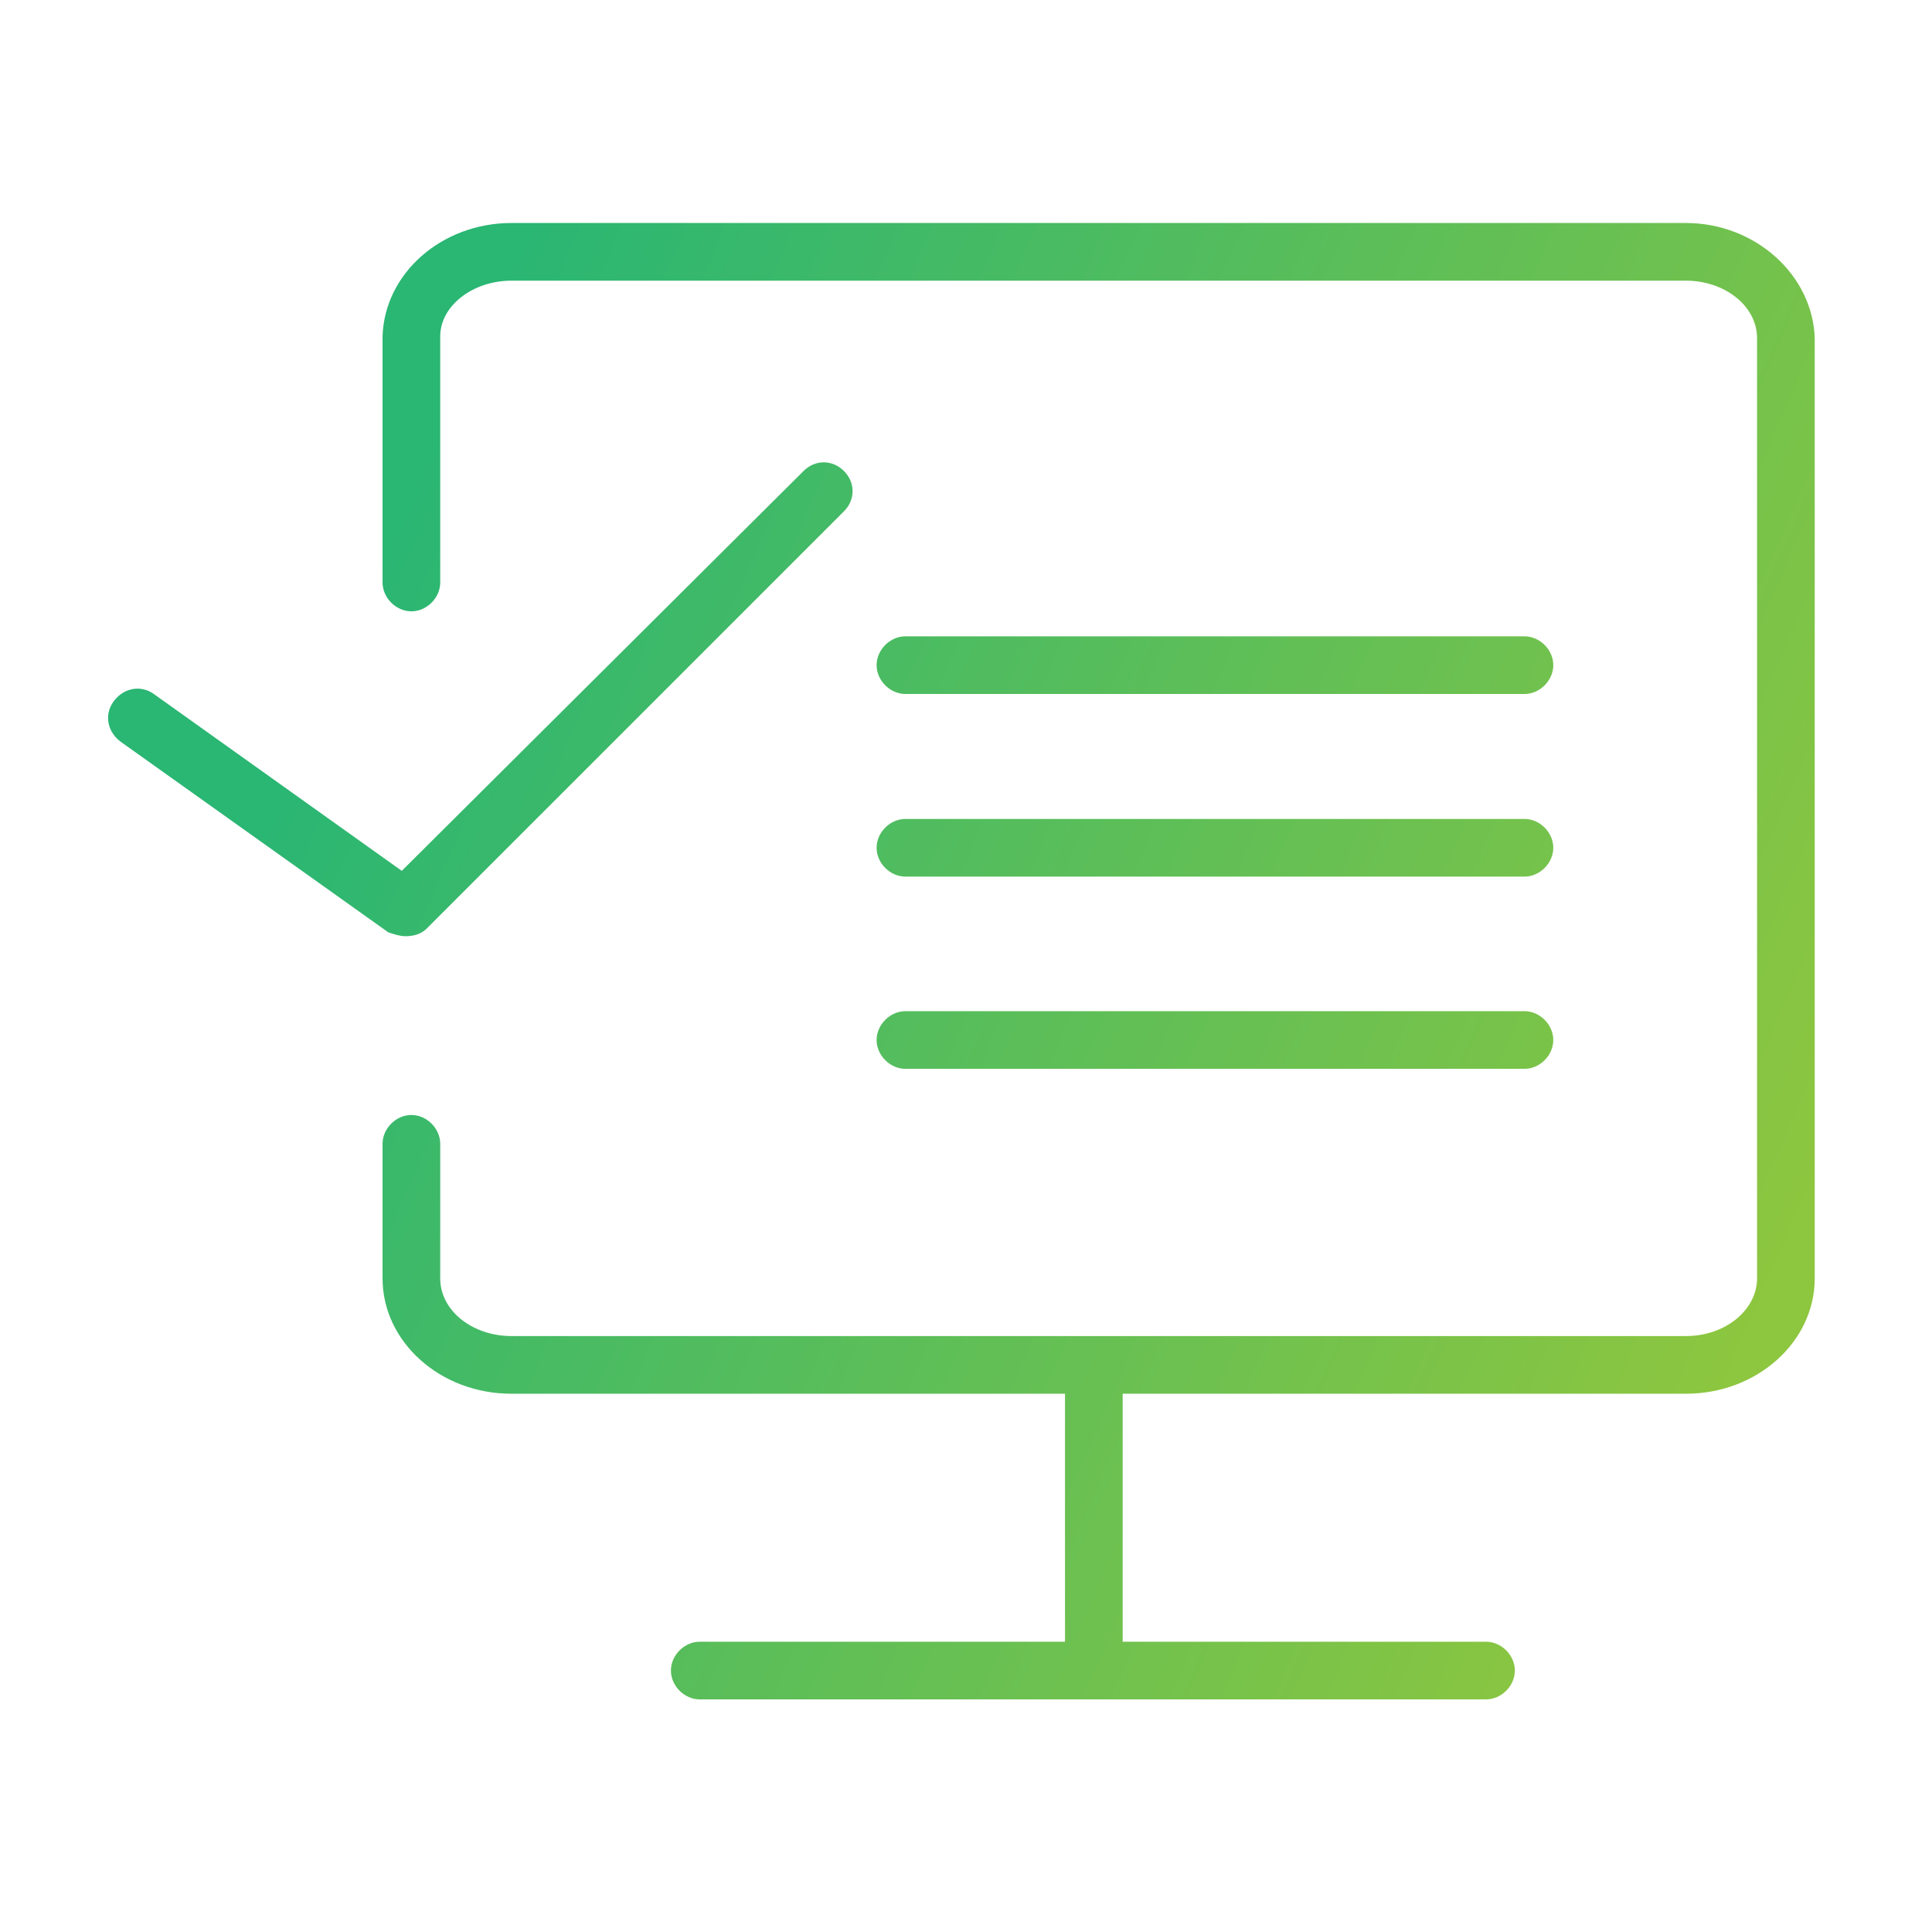 <?xml version="1.0" encoding="utf-8"?>
<!-- Generator: Adobe Illustrator 21.0.2, SVG Export Plug-In . SVG Version: 6.00 Build 0)  -->
<svg version="1.1" id="Layer_1" xmlns="http://www.w3.org/2000/svg" xmlns:xlink="http://www.w3.org/1999/xlink" x="0px" y="0px"
	 viewBox="0 0 100.5 100.5" style="enable-background:new 0 0 100.5 100.5;" xml:space="preserve">
<style type="text/css">
	.st0{fill:url(#SVGID_1_);}
	.st1{fill:url(#SVGID_2_);}
	.st2{fill:url(#SVGID_3_);}
	.st3{fill:url(#SVGID_4_);}
	.st4{fill:url(#SVGID_5_);}
</style>
<g>
	
		<linearGradient id="SVGID_1_" gradientUnits="userSpaceOnUse" x1="19.017" y1="69.088" x2="93.684" y2="36.421" gradientTransform="matrix(1 0 0 -1 0 100)">
		<stop  offset="0" style="stop-color:#2AB673"/>
		<stop  offset="1" style="stop-color:#8DC63F"/>
	</linearGradient>
	<path class="st0" d="M87.7,11.6H26.6c-3.6,0-6.6,2.6-6.7,5.9v12.8c0,0.8,0.7,1.5,1.5,1.5s1.5-0.7,1.5-1.5V17.5
		c0-1.6,1.7-2.9,3.7-2.9h61.1c2,0,3.7,1.3,3.7,3v48.9c0,1.6-1.6,3-3.7,3H26.6c-2,0-3.7-1.3-3.7-3v-7c0-0.8-0.7-1.5-1.5-1.5
		s-1.5,0.7-1.5,1.5v7c0,3.3,3,6,6.7,6h28.8v12.9h-19c-0.8,0-1.5,0.7-1.5,1.5s0.7,1.5,1.5,1.5h40.9c0.8,0,1.5-0.7,1.5-1.5
		s-0.7-1.5-1.5-1.5H58.4V72.5h29.3c3.7,0,6.7-2.7,6.7-6V17.6C94.3,14.3,91.3,11.6,87.7,11.6z"/>
	
		<linearGradient id="SVGID_2_" gradientUnits="userSpaceOnUse" x1="24.762" y1="82.217" x2="99.428" y2="49.55" gradientTransform="matrix(1 0 0 -1 0 100)">
		<stop  offset="0" style="stop-color:#2AB673"/>
		<stop  offset="1" style="stop-color:#8DC63F"/>
	</linearGradient>
	<path class="st1" d="M47.1,36.1h32.2c0.8,0,1.5-0.7,1.5-1.5s-0.7-1.5-1.5-1.5H47.1c-0.8,0-1.5,0.7-1.5,1.5S46.3,36.1,47.1,36.1z"/>
	
		<linearGradient id="SVGID_3_" gradientUnits="userSpaceOnUse" x1="21.273" y1="74.243" x2="95.94" y2="41.576" gradientTransform="matrix(1 0 0 -1 0 100)">
		<stop  offset="0" style="stop-color:#2AB673"/>
		<stop  offset="1" style="stop-color:#8DC63F"/>
	</linearGradient>
	<path class="st2" d="M47.1,45.6h32.2c0.8,0,1.5-0.7,1.5-1.5s-0.7-1.5-1.5-1.5H47.1c-0.8,0-1.5,0.7-1.5,1.5S46.3,45.6,47.1,45.6z"/>
	
		<linearGradient id="SVGID_4_" gradientUnits="userSpaceOnUse" x1="17.601" y1="65.85" x2="92.267" y2="33.183" gradientTransform="matrix(1 0 0 -1 0 100)">
		<stop  offset="0" style="stop-color:#2AB673"/>
		<stop  offset="1" style="stop-color:#8DC63F"/>
	</linearGradient>
	<path class="st3" d="M47.1,55.6h32.2c0.8,0,1.5-0.7,1.5-1.5s-0.7-1.5-1.5-1.5H47.1c-0.8,0-1.5,0.7-1.5,1.5S46.3,55.6,47.1,55.6z"/>
	
		<linearGradient id="SVGID_5_" gradientUnits="userSpaceOnUse" x1="19.081" y1="69.234" x2="93.748" y2="36.567" gradientTransform="matrix(1 0 0 -1 0 100)">
		<stop  offset="0" style="stop-color:#2AB673"/>
		<stop  offset="1" style="stop-color:#8DC63F"/>
	</linearGradient>
	<path class="st4" d="M21.1,48.7c0.4,0,0.8-0.1,1.1-0.4l21.7-21.7c0.6-0.6,0.6-1.5,0-2.1s-1.5-0.6-2.1,0L20.9,45.3L8,36.1
		c-0.7-0.5-1.6-0.3-2.1,0.4s-0.3,1.6,0.4,2.1l13.9,9.9C20.5,48.6,20.8,48.7,21.1,48.7z"/>
</g>
</svg>

